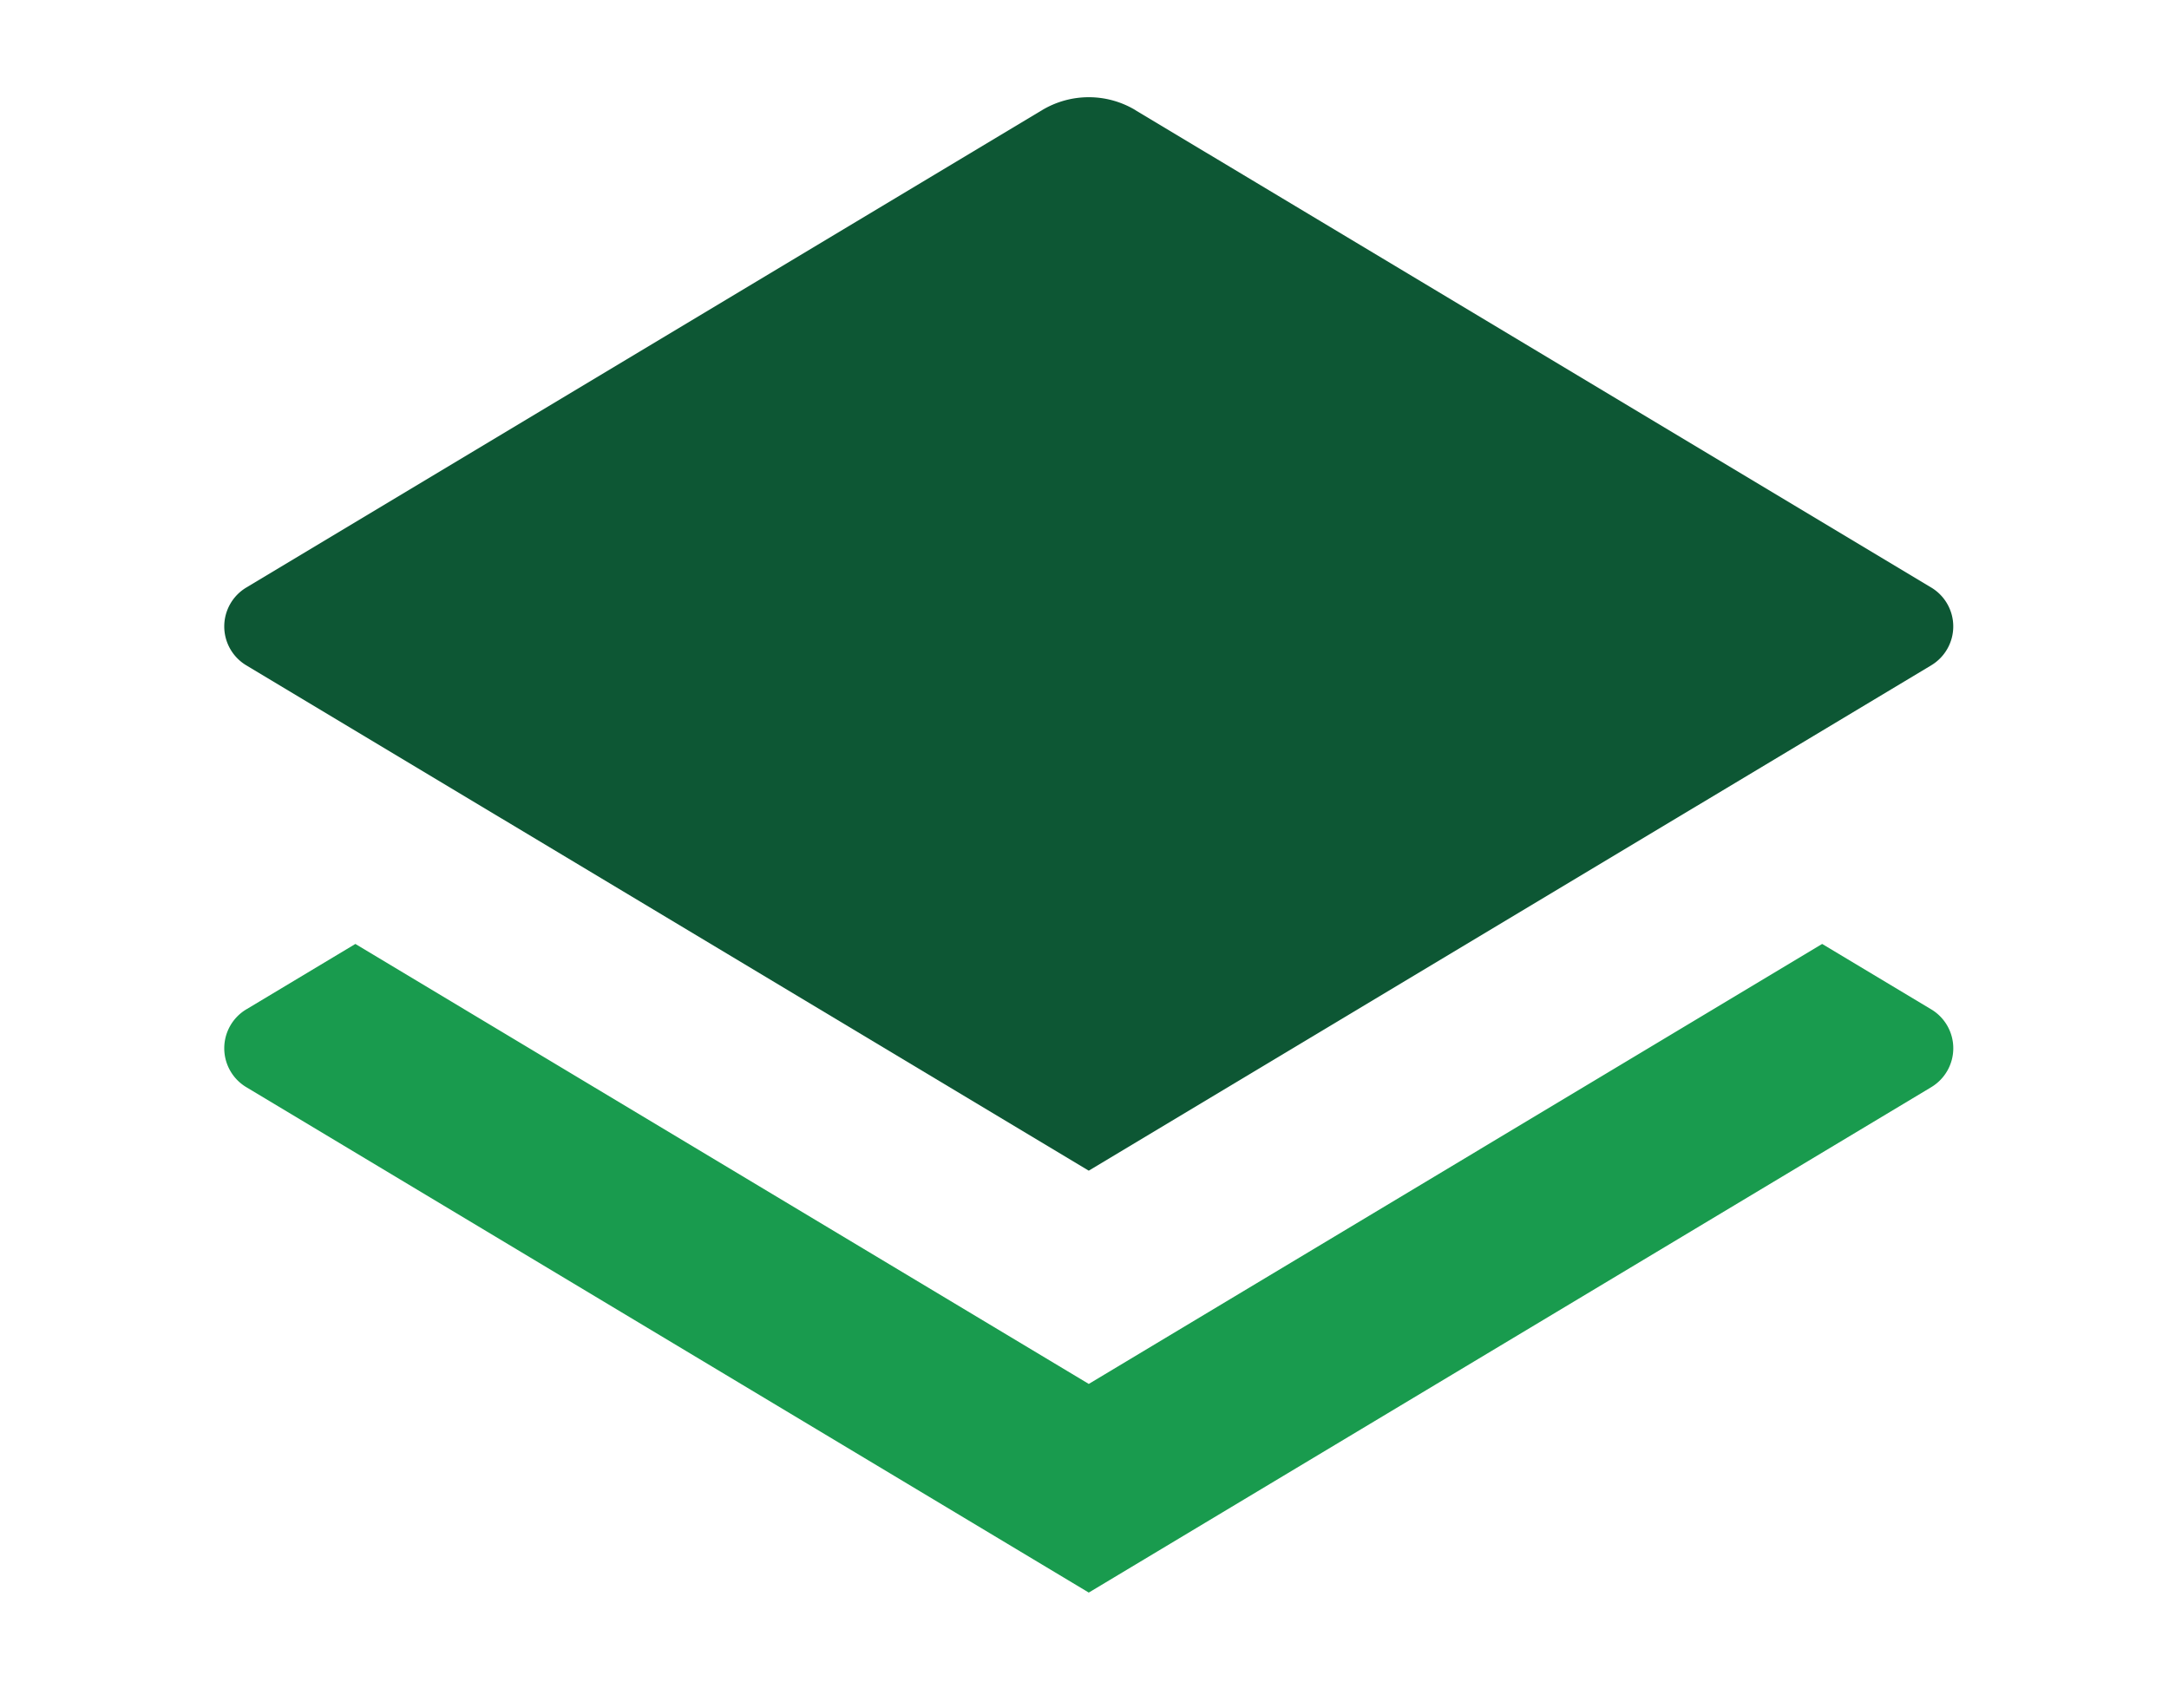 <svg xmlns="http://www.w3.org/2000/svg" xmlns:xlink="http://www.w3.org/1999/xlink" width="80" height="63" viewBox="0 0 80 63">
  <defs>
    <clipPath id="clip-Icon-scroll">
      <rect width="80" height="63"/>
    </clipPath>
  </defs>
  <g id="Icon-scroll" clip-path="url(#clip-Icon-scroll)">
    <path id="Path" d="M0,0H80.316V80.316H0Z" transform="translate(0 -0.316)" fill="none"/>
    <path id="Path-2" data-name="Path" d="M58.936,0l4.023,2.413a1.673,1.673,0,0,1,0,2.871L31.886,23.928.814,5.284a1.673,1.673,0,0,1,0-2.871L4.836,0l27.05,16.231Z" transform="translate(8.271 34.822)" fill="#199b4e"/>
    <path id="Path-3" data-name="Path" d="M33.606.478,62.958,18.087a1.673,1.673,0,0,1,0,2.871L31.886,39.6.814,20.959a1.673,1.673,0,0,1,0-2.871L30.163.478a3.347,3.347,0,0,1,3.447,0Z" transform="translate(8.271 3.586)" fill="#0d5734"/>
  </g>
</svg>
